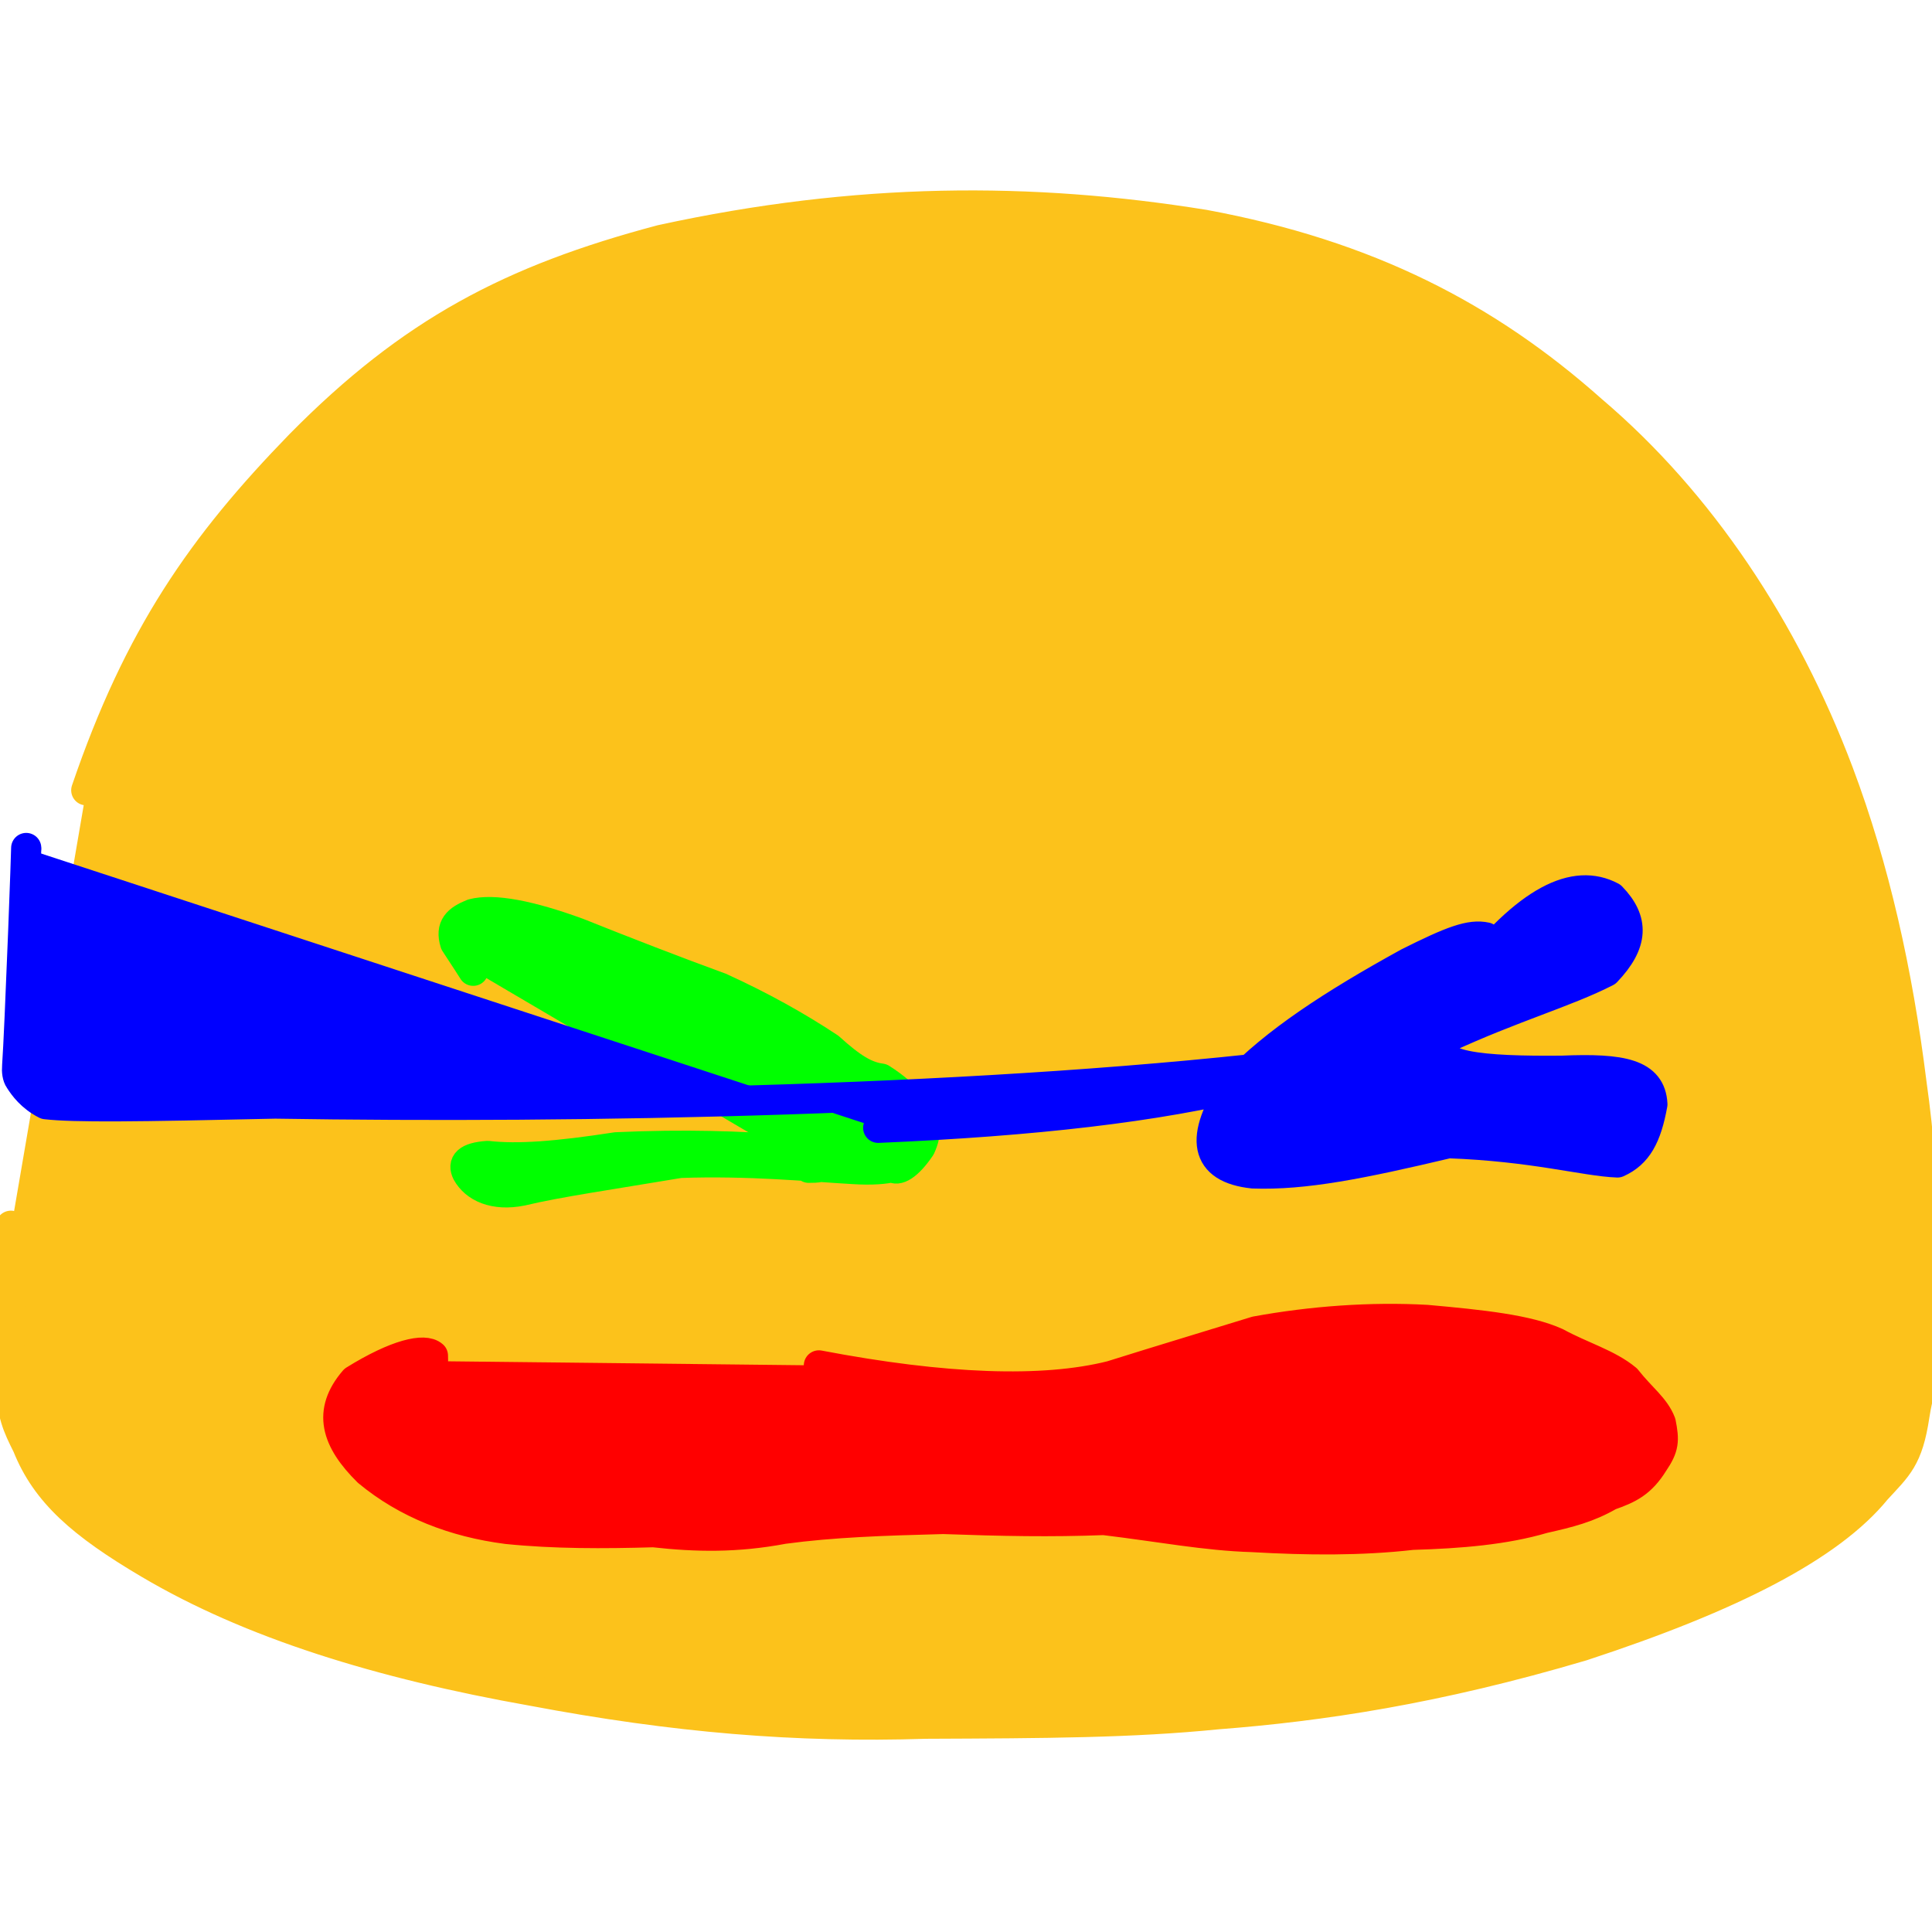 <?xml version="1.0" ?>
<svg xmlns="http://www.w3.org/2000/svg" version="1.1" width="128" height="128">
  <defs/>
  <g>
    <path d="M 0.724 81.46 C 0.723 81.473 0.723 81.346 0.722 81.209 C 0.724 81.383 0.721 83.116 0.681 87.046 C 0.613 89.68 0.602 90.193 0.674 91.595 C 0.823 93.783 1.138 94.423 1.813 95.78 C 3.056 98.893 5.419 100.966 9.884 103.602 C 16.598 107.575 25.166 110.23 35.283 112.024 C 44.686 113.799 52.767 114.473 61.339 114.199 C 69.286 114.166 74.981 114.143 80.624 113.577 C 87.488 113.05 95.161 111.908 104.825 109.042 C 114.795 105.777 121.251 102.434 124.306 98.687 C 125.713 97.155 126.41 96.636 126.837 93.763 C 127.117 92.002 127.226 92.562 127.258 90.758 C 127.335 87.844 127.408 87.126 127.43 84.041 C 127.379 78.419 127.156 75.409 126.64 71.753 C 125.722 64.395 124.188 57.522 121.805 51.183 C 118.221 41.69 112.645 33.294 105.487 27.209 C 98.51 20.994 90.615 16.899 79.778 14.891 C 68.319 13.048 56.847 13.054 43.81 15.895 C 33.853 18.538 27.258 22.002 19.903 29.453 C 13.413 36.127 9.203 42.142 5.716 52.357" stroke-width="2.0" fill="rgb(252, 194, 27)" opacity="1.0" stroke="rgb(252, 194, 27)" stroke-opacity="1.0" stroke-linecap="round" stroke-linejoin="round"/>
    <path d="M 28.683 90.179 C 28.687 90.207 28.693 90.097 28.682 89.817 C 28.137 89.326 26.321 89.688 23.478 91.452 C 21.69 93.526 22.27 95.408 24.382 97.496 C 26.944 99.624 30.096 100.847 33.594 101.297 C 36.738 101.617 39.959 101.607 43.293 101.511 C 46.153 101.829 48.786 101.877 51.911 101.289 C 55.141 100.853 58.476 100.74 62.49 100.635 C 66.391 100.775 69.605 100.839 73.137 100.704 C 76.881 101.155 79.891 101.742 82.976 101.833 C 86.605 102.044 90.18 102.074 93.567 101.685 C 96.748 101.592 99.693 101.346 102.251 100.59 C 103.977 100.2 105.21 99.895 106.63 99.074 C 107.895 98.629 108.712 98.249 109.547 96.904 C 110.248 95.873 110.261 95.442 110.031 94.269 C 109.635 93.235 108.745 92.637 107.753 91.381 C 106.531 90.361 104.798 89.881 103.108 88.96 C 101.216 88.101 98.19 87.778 94.521 87.449 C 90.847 87.244 86.926 87.525 83.207 88.207 C 80.14 89.157 77.086 90.067 73.627 91.154 C 69.117 92.291 62.561 92.047 54.254 90.462" stroke-width="2.0" fill="rgb(255, 0, 0)" opacity="1.0" stroke="rgb(255, 0, 0)" stroke-opacity="1.0" stroke-linecap="round" stroke-linejoin="round"/>
    <path d="M 31.326 64.275 C 31.333 64.272 31.326 64.28 31.351 64.316 C 31.286 64.201 30.876 63.572 30.156 62.472 C 29.823 61.391 30.331 60.947 31.318 60.55 C 32.711 60.185 35.115 60.656 38.26 61.803 C 41.406 63.061 44.568 64.289 47.721 65.441 C 50.429 66.677 52.792 67.996 54.938 69.417 C 56.431 70.772 57.348 71.325 58.377 71.46 C 59.273 72.024 59.903 72.612 60.668 73.334 C 61.335 74.279 61.449 74.979 60.978 76.003 C 60.108 77.286 59.426 77.596 59.136 77.327 C 58.634 77.443 57.828 77.537 56.474 77.448 C 53.691 77.289 49.605 76.883 45.054 77.045 C 40.487 77.81 36.917 78.324 34.558 78.891 C 32.731 79.252 31.476 78.652 30.942 77.684 C 30.645 77.09 30.942 76.683 32.312 76.585 C 34.274 76.811 36.91 76.618 40.824 76.012 C 45.39 75.8 49.22 75.943 51.962 76.173 C 53.746 76.398 54.417 76.165 54.62 75.772 C 54.87 75.916 54.935 76.192 54.866 76.517 C 54.917 77.097 54.75 77.387 53.577 77.368" stroke-width="2.0" fill="rgb(0, 255, 0)" opacity="1.0" stroke="rgb(0, 255, 0)" stroke-opacity="1.0" stroke-linecap="round" stroke-linejoin="round"/>
    <path d="M 1.742 56.227 C 1.741 56.207 1.74 56.198 1.737 56.182 C 1.726 56.664 1.67 58.287 1.537 61.765 C 1.367 66.048 1.228 69.326 1.137 70.634 C 1.106 70.982 1.154 71.329 1.295 71.525 C 1.569 71.957 2.077 72.667 3.042 73.156 C 4.962 73.373 8.995 73.322 18.235 73.114 C 38.051 73.429 65.917 72.973 86.977 70.372 C 95.877 67.08 98.55 64.097 98.449 62.106 C 97.424 61.884 96.224 62.324 93.294 63.794 C 88.317 66.536 84.476 69.038 81.787 71.87 C 79.434 75.411 79.819 77.403 83.017 77.742 C 86.414 77.861 90.143 77.119 95.959 75.74 C 101.59 75.937 105.01 76.934 107.159 77.015 C 108.473 76.423 109.083 75.311 109.474 73.159 C 109.37 71.155 107.503 70.77 103.49 70.939 C 98.276 70.988 94.383 70.709 95.708 68.808 C 100.204 66.723 103.756 65.741 106.415 64.376 C 108.225 62.478 108.26 60.979 106.749 59.423 C 104.356 58.153 101.237 59.579 97.102 64.911 C 90.838 70.954 78.86 73.839 58.184 74.72" stroke-width="2.0" fill="rgb(0, 0, 255)" opacity="1.0" stroke="rgb(0, 0, 255)" stroke-opacity="1.0" stroke-linecap="round" stroke-linejoin="round"/>
  </g>
</svg>
